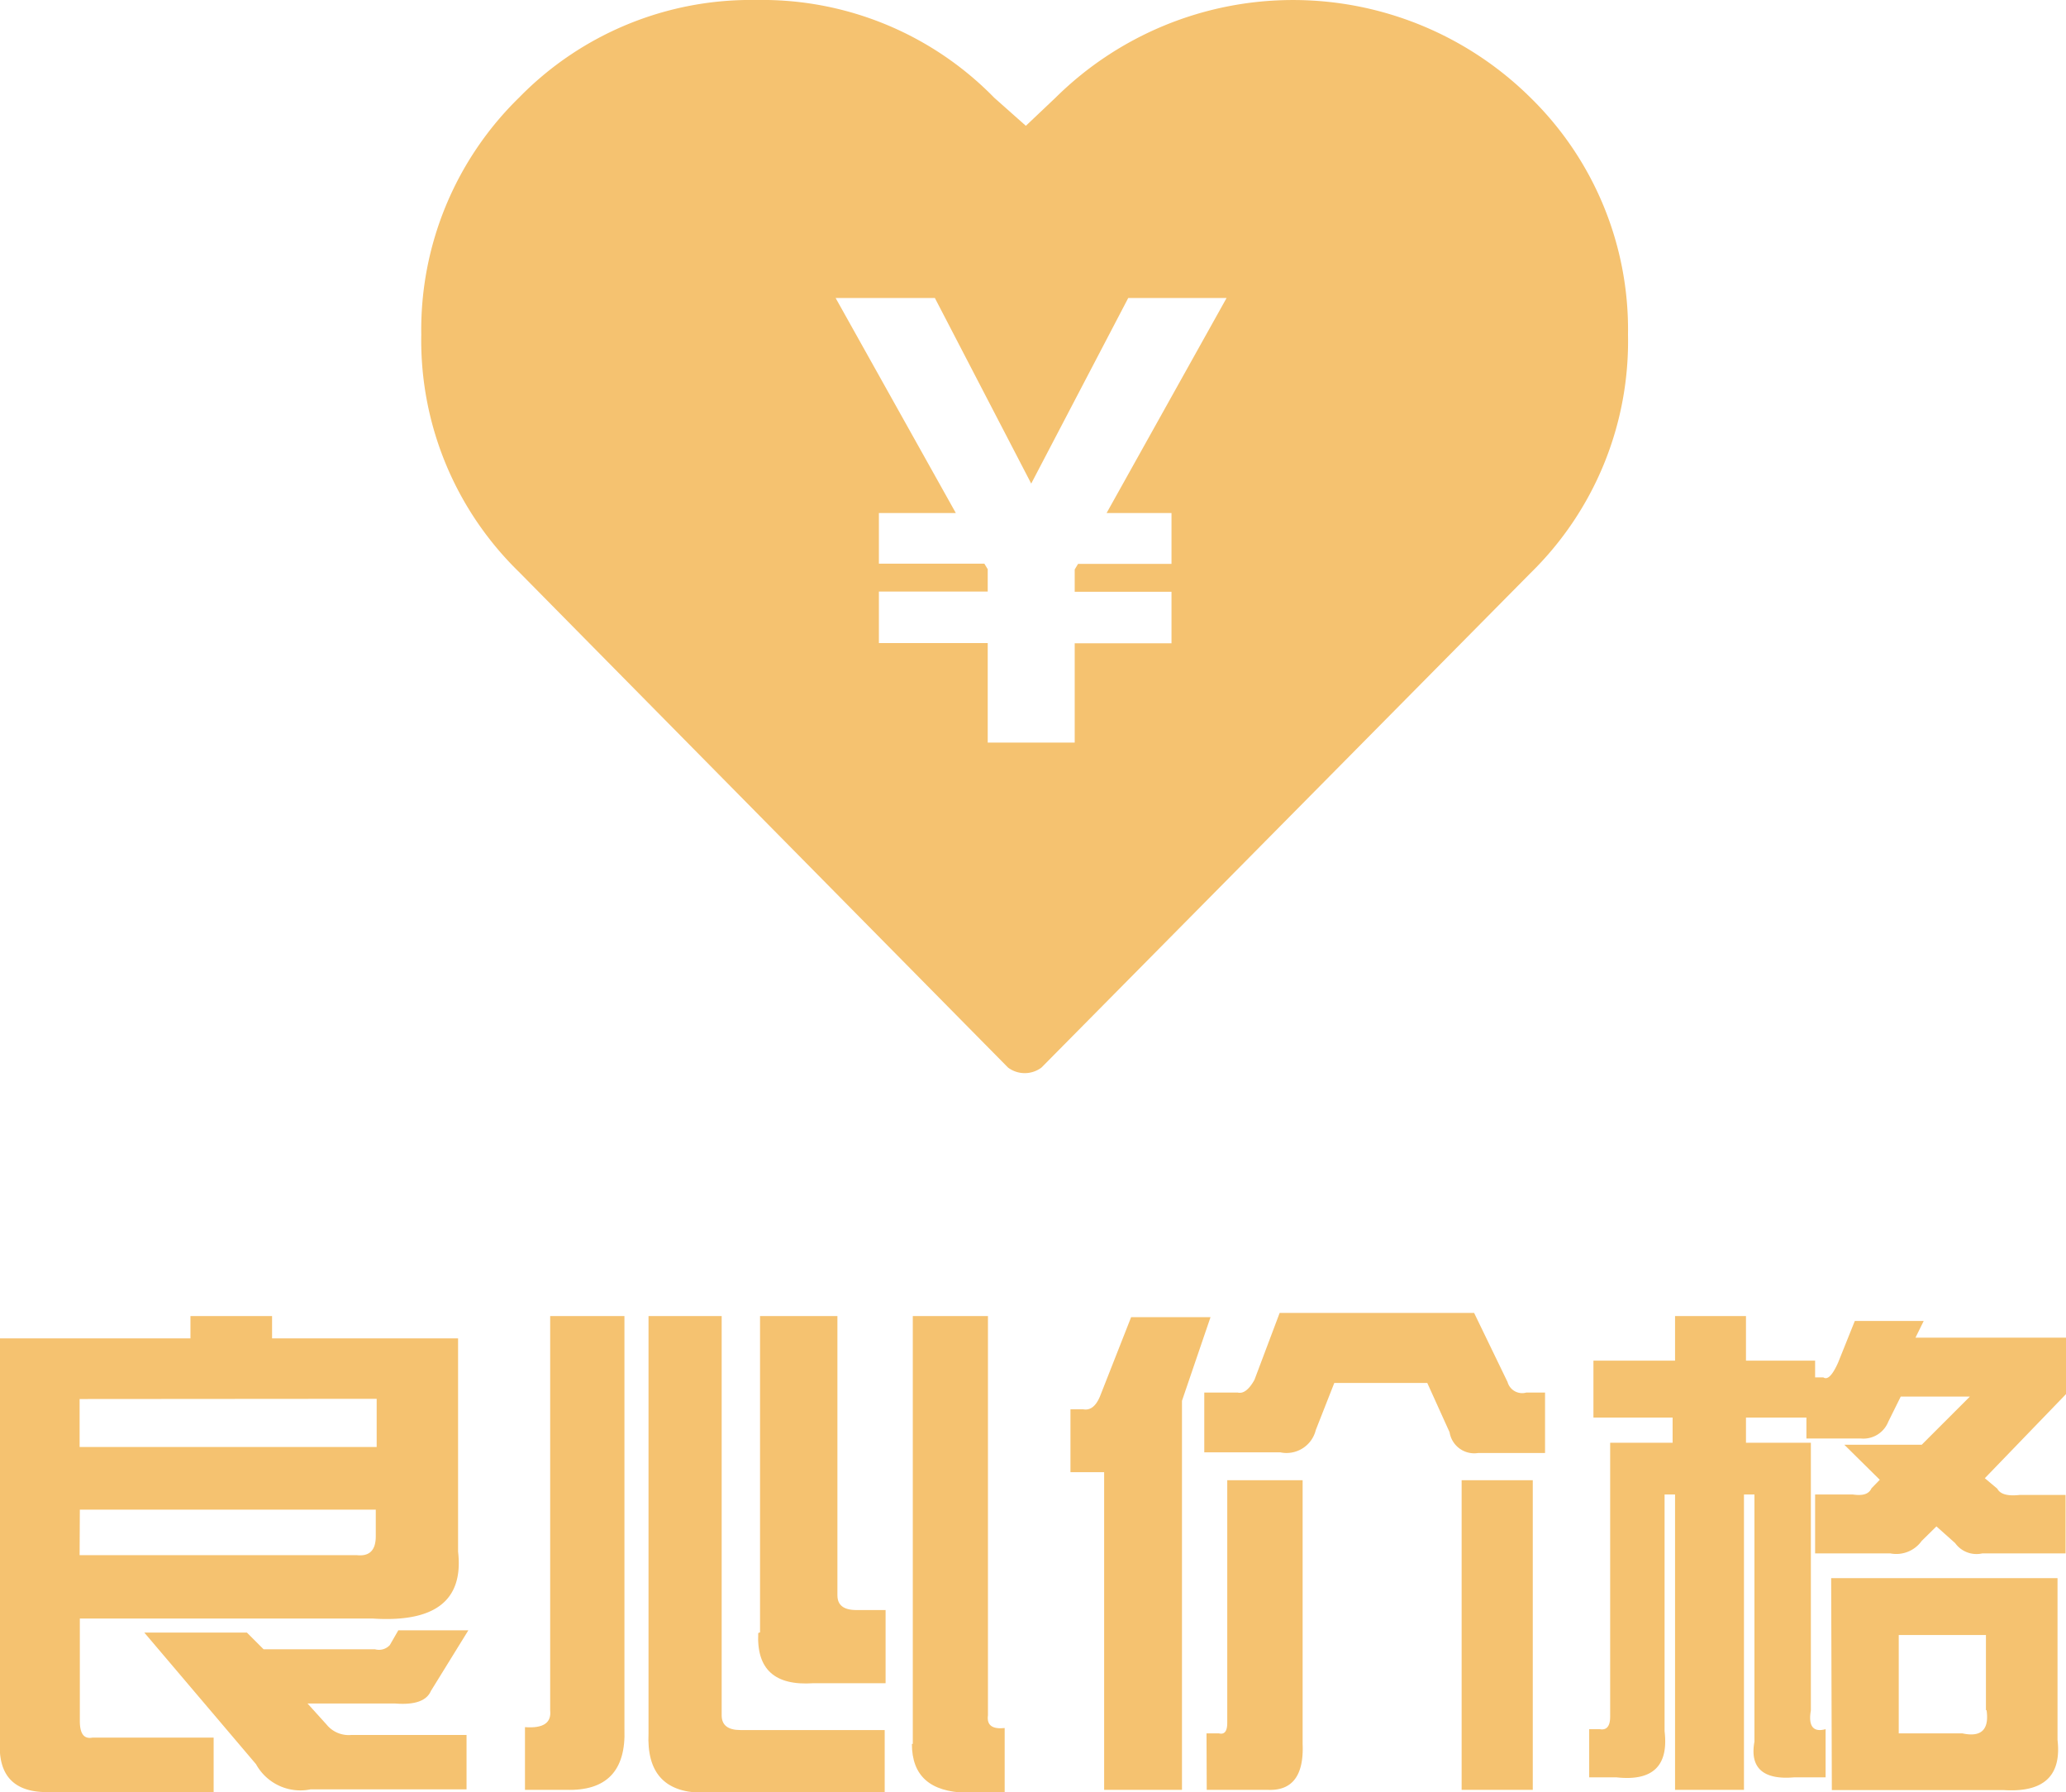 <svg xmlns="http://www.w3.org/2000/svg" viewBox="0 0 92.64 80.34"><defs><style>.cls-1{fill:#f5c270;}</style></defs><title>icon-良心价格</title><g id="图层_2" data-name="图层 2"><g id="图层_1-2" data-name="图层 1"><path class="cls-1" d="M68.63,4.38a15.14,15.14,0,0,0-21.3,0L46,5.64,44.58,4.38A14.54,14.54,0,0,0,33.92,0,14.53,14.53,0,0,0,23.27,4.38,14.54,14.54,0,0,0,18.89,15a14.49,14.49,0,0,0,4.38,10.64L45.2,47.86a1.25,1.25,0,0,0,1.5,0L68.63,25.69A14.53,14.53,0,0,0,73,15,14.54,14.54,0,0,0,68.63,4.38ZM52.53,23v2.28H48.34l-.15.25v1h4.34v2.31H48.19v4.45h-3.9V28.83H39.41V26.52h4.88v-1l-.15-.25H39.41V23h3.45l-5.39-9.64h4.45l4.32,8.32,4.35-8.32H55L49.62,23Z"/><path class="cls-1" d="M0,60H8.54V59H12.2v1h8.34v9.56q.38,3.28-3.84,3H3.58v4.59c0,.57.18.82.56.75H9.58v2.44H2.26Q-.17,80.42,0,78Zm3.57,2.72v2.15H16.89V62.71Zm0,7H16c.57.06.85-.22.85-.85V67.68H3.58Zm2.9,3.47h4.6l.75.75h5a.66.66,0,0,0,.66-.19l.38-.66H21l-1.68,2.72c-.19.44-.72.63-1.6.56H13.79l.85.94a1.28,1.28,0,0,0,1.12.47h5.16v2.44h-7a2.27,2.27,0,0,1-2.44-1.13Z"/><path class="cls-1" d="M24.67,76.68V59H28V77.52c.07,1.87-.81,2.78-2.62,2.72H23.54V77.43C24.36,77.49,24.73,77.24,24.67,76.68Zm4.41,1V59h3.28v17.9q0,.66.84.66h6.47v2.81H31.42C29.79,80.33,29,79.46,29.08,77.71Zm5-4.5V59h3.47V71.52c0,.44.28.66.85.66h1.31v3.28H36.48C34.73,75.58,33.92,74.83,34,73.21Zm6.85,5V59h3.37v17.9q-.09.66.75.57v2.9H43.33C41.7,80.33,40.89,79.61,40.89,78.18Z"/><path class="cls-1" d="M48,63.18h.57q.47.09.75-.57l1.4-3.56h3.56L53,62.8V80.24H49.51V66H48Zm6-.75h1.5q.38.09.75-.57l1.13-3h8.72l1.5,3.1a.68.68,0,0,0,.84.47h.84v2.71h-3A1.12,1.12,0,0,1,65,64.21L64,62H59.83L59,64.11a1.35,1.35,0,0,1-1.59,1H54Zm.1,15.28h.56c.25.06.37-.1.37-.47V66.36h3.38V78.18c.06,1.43-.47,2.12-1.59,2.06H54.11ZM68.73,66.36V80.24H65.54V66.36Z"/><path class="cls-1" d="M75.11,61v-2h3.18v2h3.1v.75h.37q.28.19.66-.66l.75-1.87h3.09l-.37.75h6.75v2.53L89,66.27l.56.47c.13.25.47.34,1,.28h2.06v2.62H88.89a1.18,1.18,0,0,1-1.22-.46l-.84-.75-.66.65a1.4,1.4,0,0,1-1.41.56H81.39V67h1.69c.43.06.71,0,.84-.28l.37-.38L82.7,64.77h3.47l2.16-2.16h-3.1l-.56,1.13a1.2,1.2,0,0,1-1.22.75H81v-.94H78.29v1.13H81.2v12c-.12.68.09,1,.66.84v2.16H80.45c-1.37.12-2-.41-1.78-1.6V67H78.2V80.24H75.11V67h-.47V77.61q.28,2.34-2.16,2.07H71.26V77.52h.47c.31.06.47-.13.47-.56V64.68H75V63.55H71.45V61Zm7,9.75H92.26V78q.28,2.43-2.43,2.25H82.14Zm6.94,5.91V73.3H85.14v4.41H88C88.83,77.89,89.2,77.55,89.08,76.68Z"/></g></g></svg>